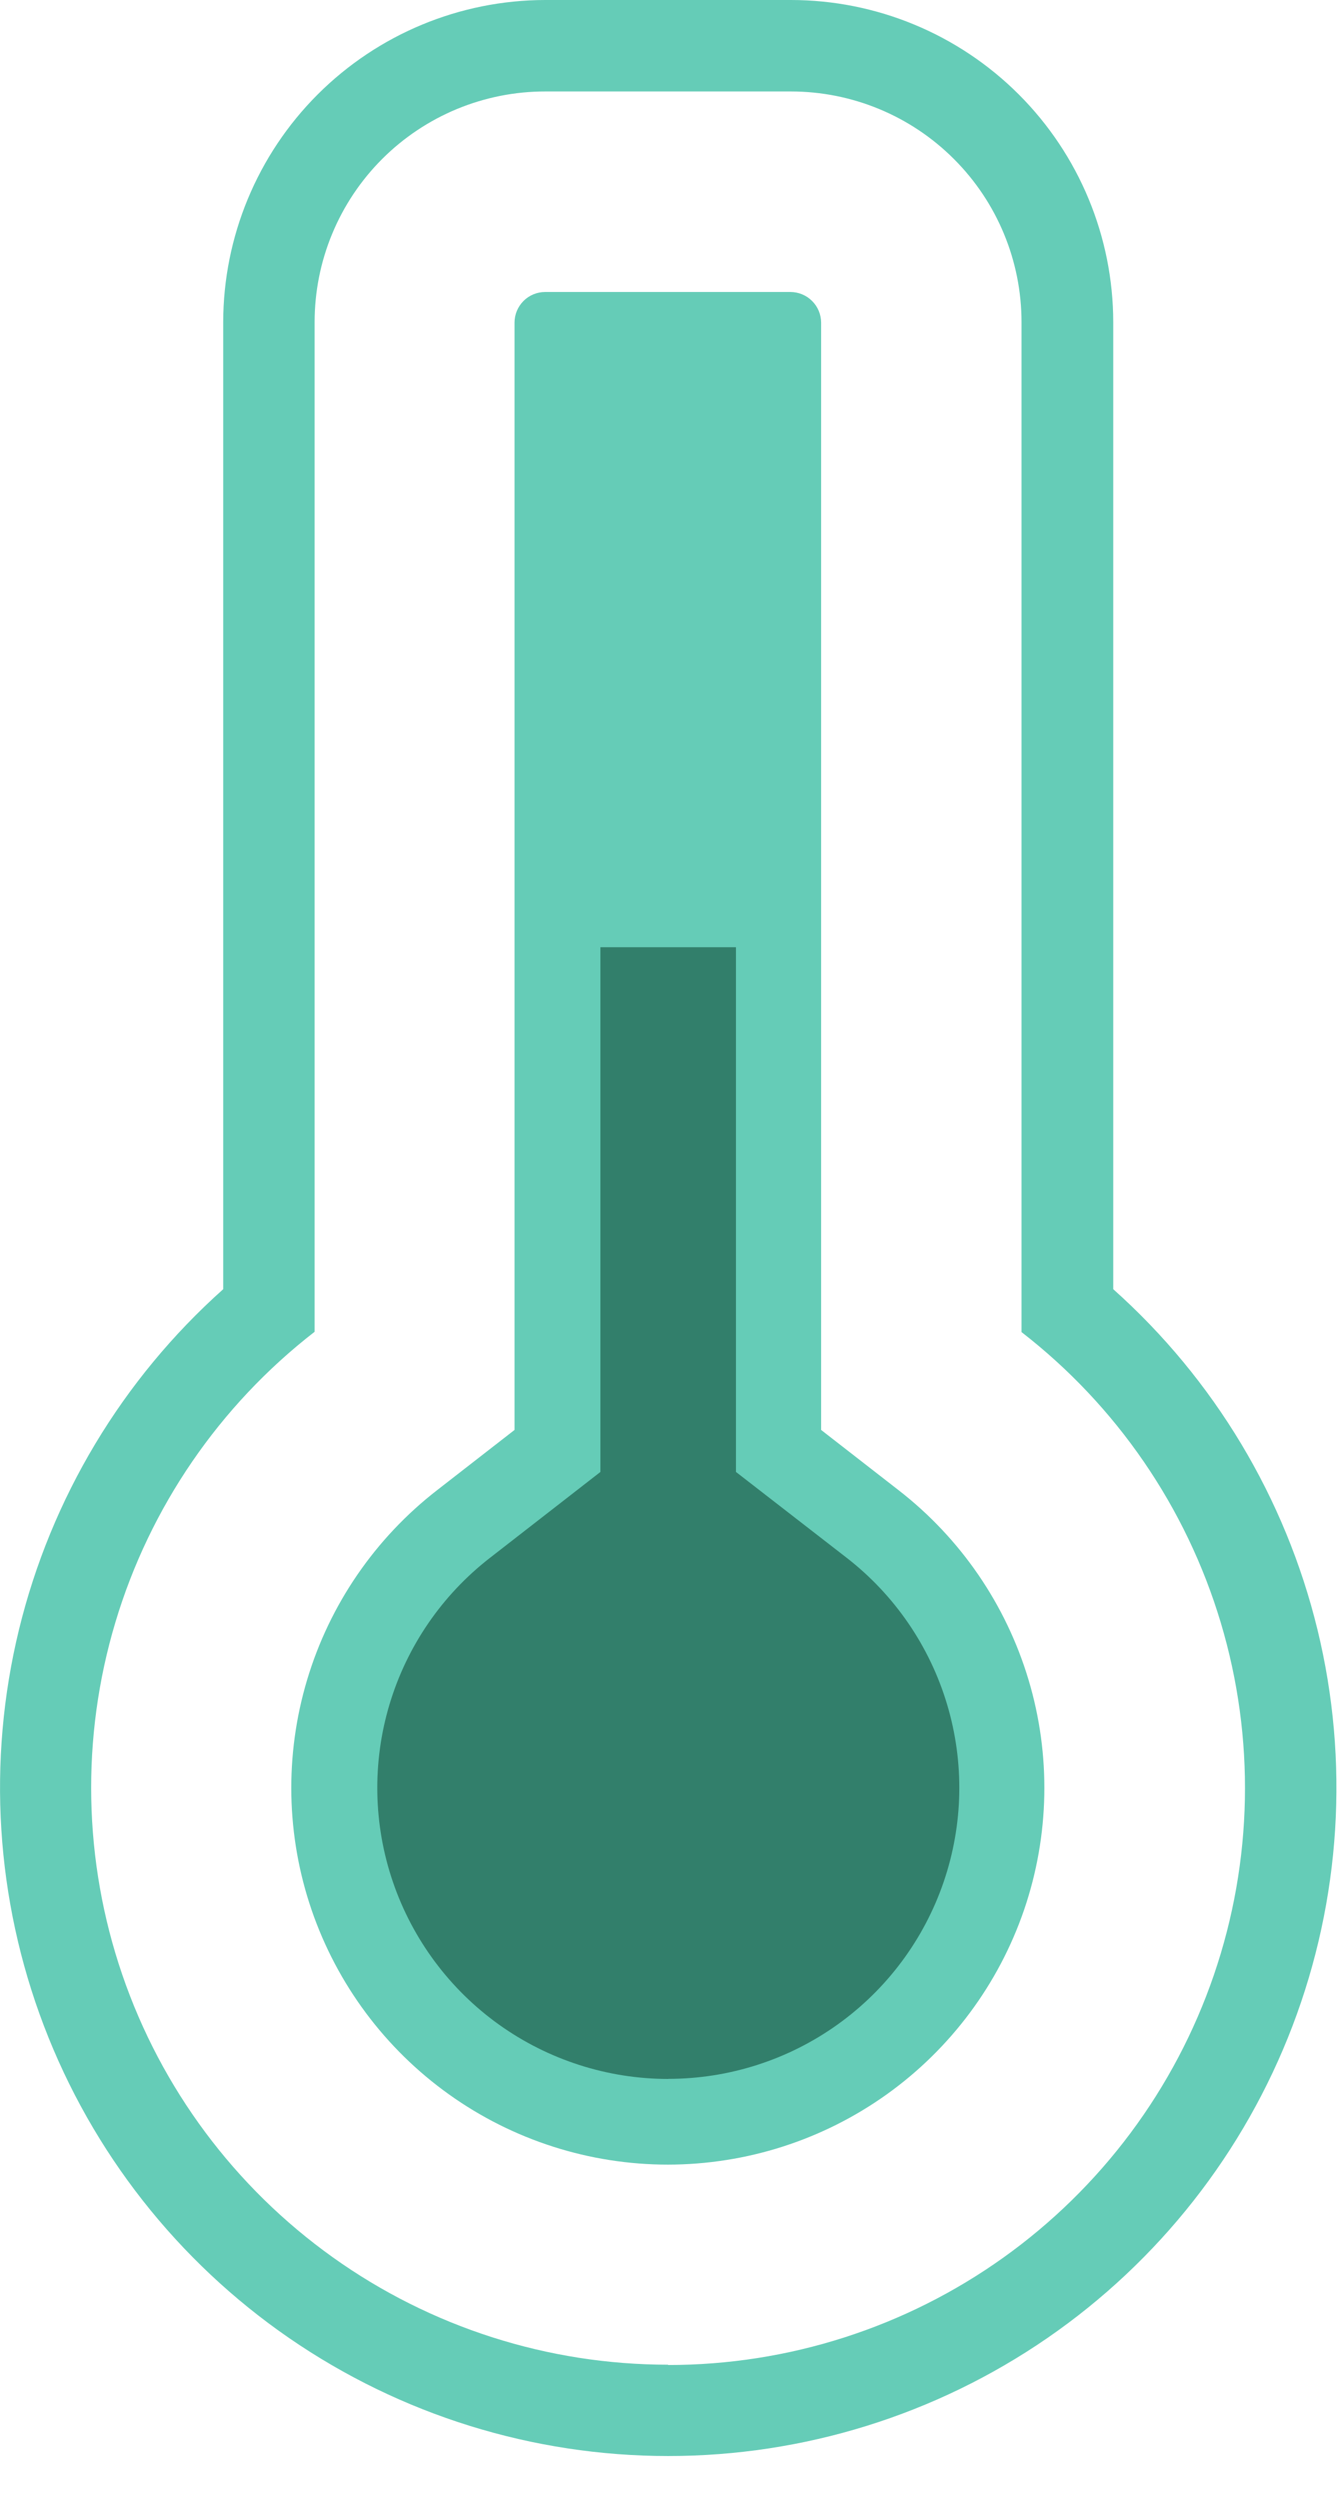 <svg width="30" height="56" viewBox="0 0 30 56" fill="none" xmlns="http://www.w3.org/2000/svg">
<path d="M24.942 28.88V7.217C24.94 5.302 24.178 3.467 22.823 2.113C21.468 0.76 19.632 -1.17381e-06 17.717 0L12.217 0C10.304 0.002 8.47 0.764 7.117 2.116C5.764 3.469 5.003 5.304 5.001 7.217V28.88C2.738 30.9 1.143 33.56 0.425 36.507C-0.292 39.454 -0.097 42.549 0.984 45.383C2.065 48.217 3.981 50.656 6.479 52.377C8.977 54.097 11.938 55.019 14.972 55.019C18.005 55.019 20.966 54.097 23.464 52.377C25.962 50.656 27.878 48.217 28.959 45.383C30.04 42.549 30.235 39.454 29.518 36.507C28.8 33.56 27.205 30.9 24.942 28.88ZM14.97 52.973C12.275 52.974 9.646 52.132 7.453 50.565C5.26 48.998 3.612 46.785 2.739 44.235C1.866 41.685 1.812 38.925 2.585 36.343C3.358 33.761 4.919 31.485 7.049 29.834V7.217C7.049 6.538 7.182 5.866 7.442 5.239C7.702 4.611 8.083 4.041 8.563 3.561C9.043 3.081 9.613 2.701 10.24 2.441C10.868 2.182 11.54 2.048 12.219 2.049H17.719C19.09 2.049 20.404 2.593 21.373 3.563C22.343 4.532 22.887 5.846 22.887 7.217V29.841C25.017 31.492 26.578 33.768 27.351 36.35C28.124 38.932 28.07 41.692 27.197 44.242C26.324 46.792 24.676 49.005 22.483 50.572C20.29 52.139 17.661 52.981 14.966 52.98L14.97 52.973Z" fill="#65CCB7"/>
<path d="M14.97 48.491C13.21 48.492 11.493 47.942 10.061 46.919C8.628 45.896 7.552 44.45 6.981 42.785C6.411 41.12 6.376 39.318 6.881 37.631C7.385 35.945 8.405 34.458 9.796 33.38L11.528 32.033V7.227C11.528 7.046 11.6 6.872 11.728 6.743C11.856 6.614 12.03 6.542 12.211 6.541H17.711C17.893 6.542 18.067 6.614 18.195 6.743C18.324 6.871 18.396 7.045 18.397 7.227V32.033L20.129 33.38C21.52 34.458 22.539 35.944 23.044 37.63C23.549 39.315 23.514 41.117 22.945 42.782C22.375 44.447 21.3 45.892 19.869 46.916C18.437 47.94 16.722 48.49 14.962 48.491H14.97Z" fill="#65CCB7"/>
<path d="M14.97 46.572C13.611 46.571 12.286 46.145 11.18 45.355C10.075 44.564 9.244 43.447 8.804 42.161C8.364 40.875 8.337 39.483 8.727 38.181C9.117 36.879 9.904 35.731 10.978 34.898L13.452 32.974V21.219H16.489V32.974L18.968 34.896C20.042 35.729 20.829 36.877 21.219 38.18C21.609 39.482 21.582 40.874 21.142 42.16C20.702 43.446 19.87 44.563 18.765 45.353C17.659 46.144 16.334 46.569 14.974 46.57L14.97 46.572Z" fill="#327F6B"/>
</svg>
